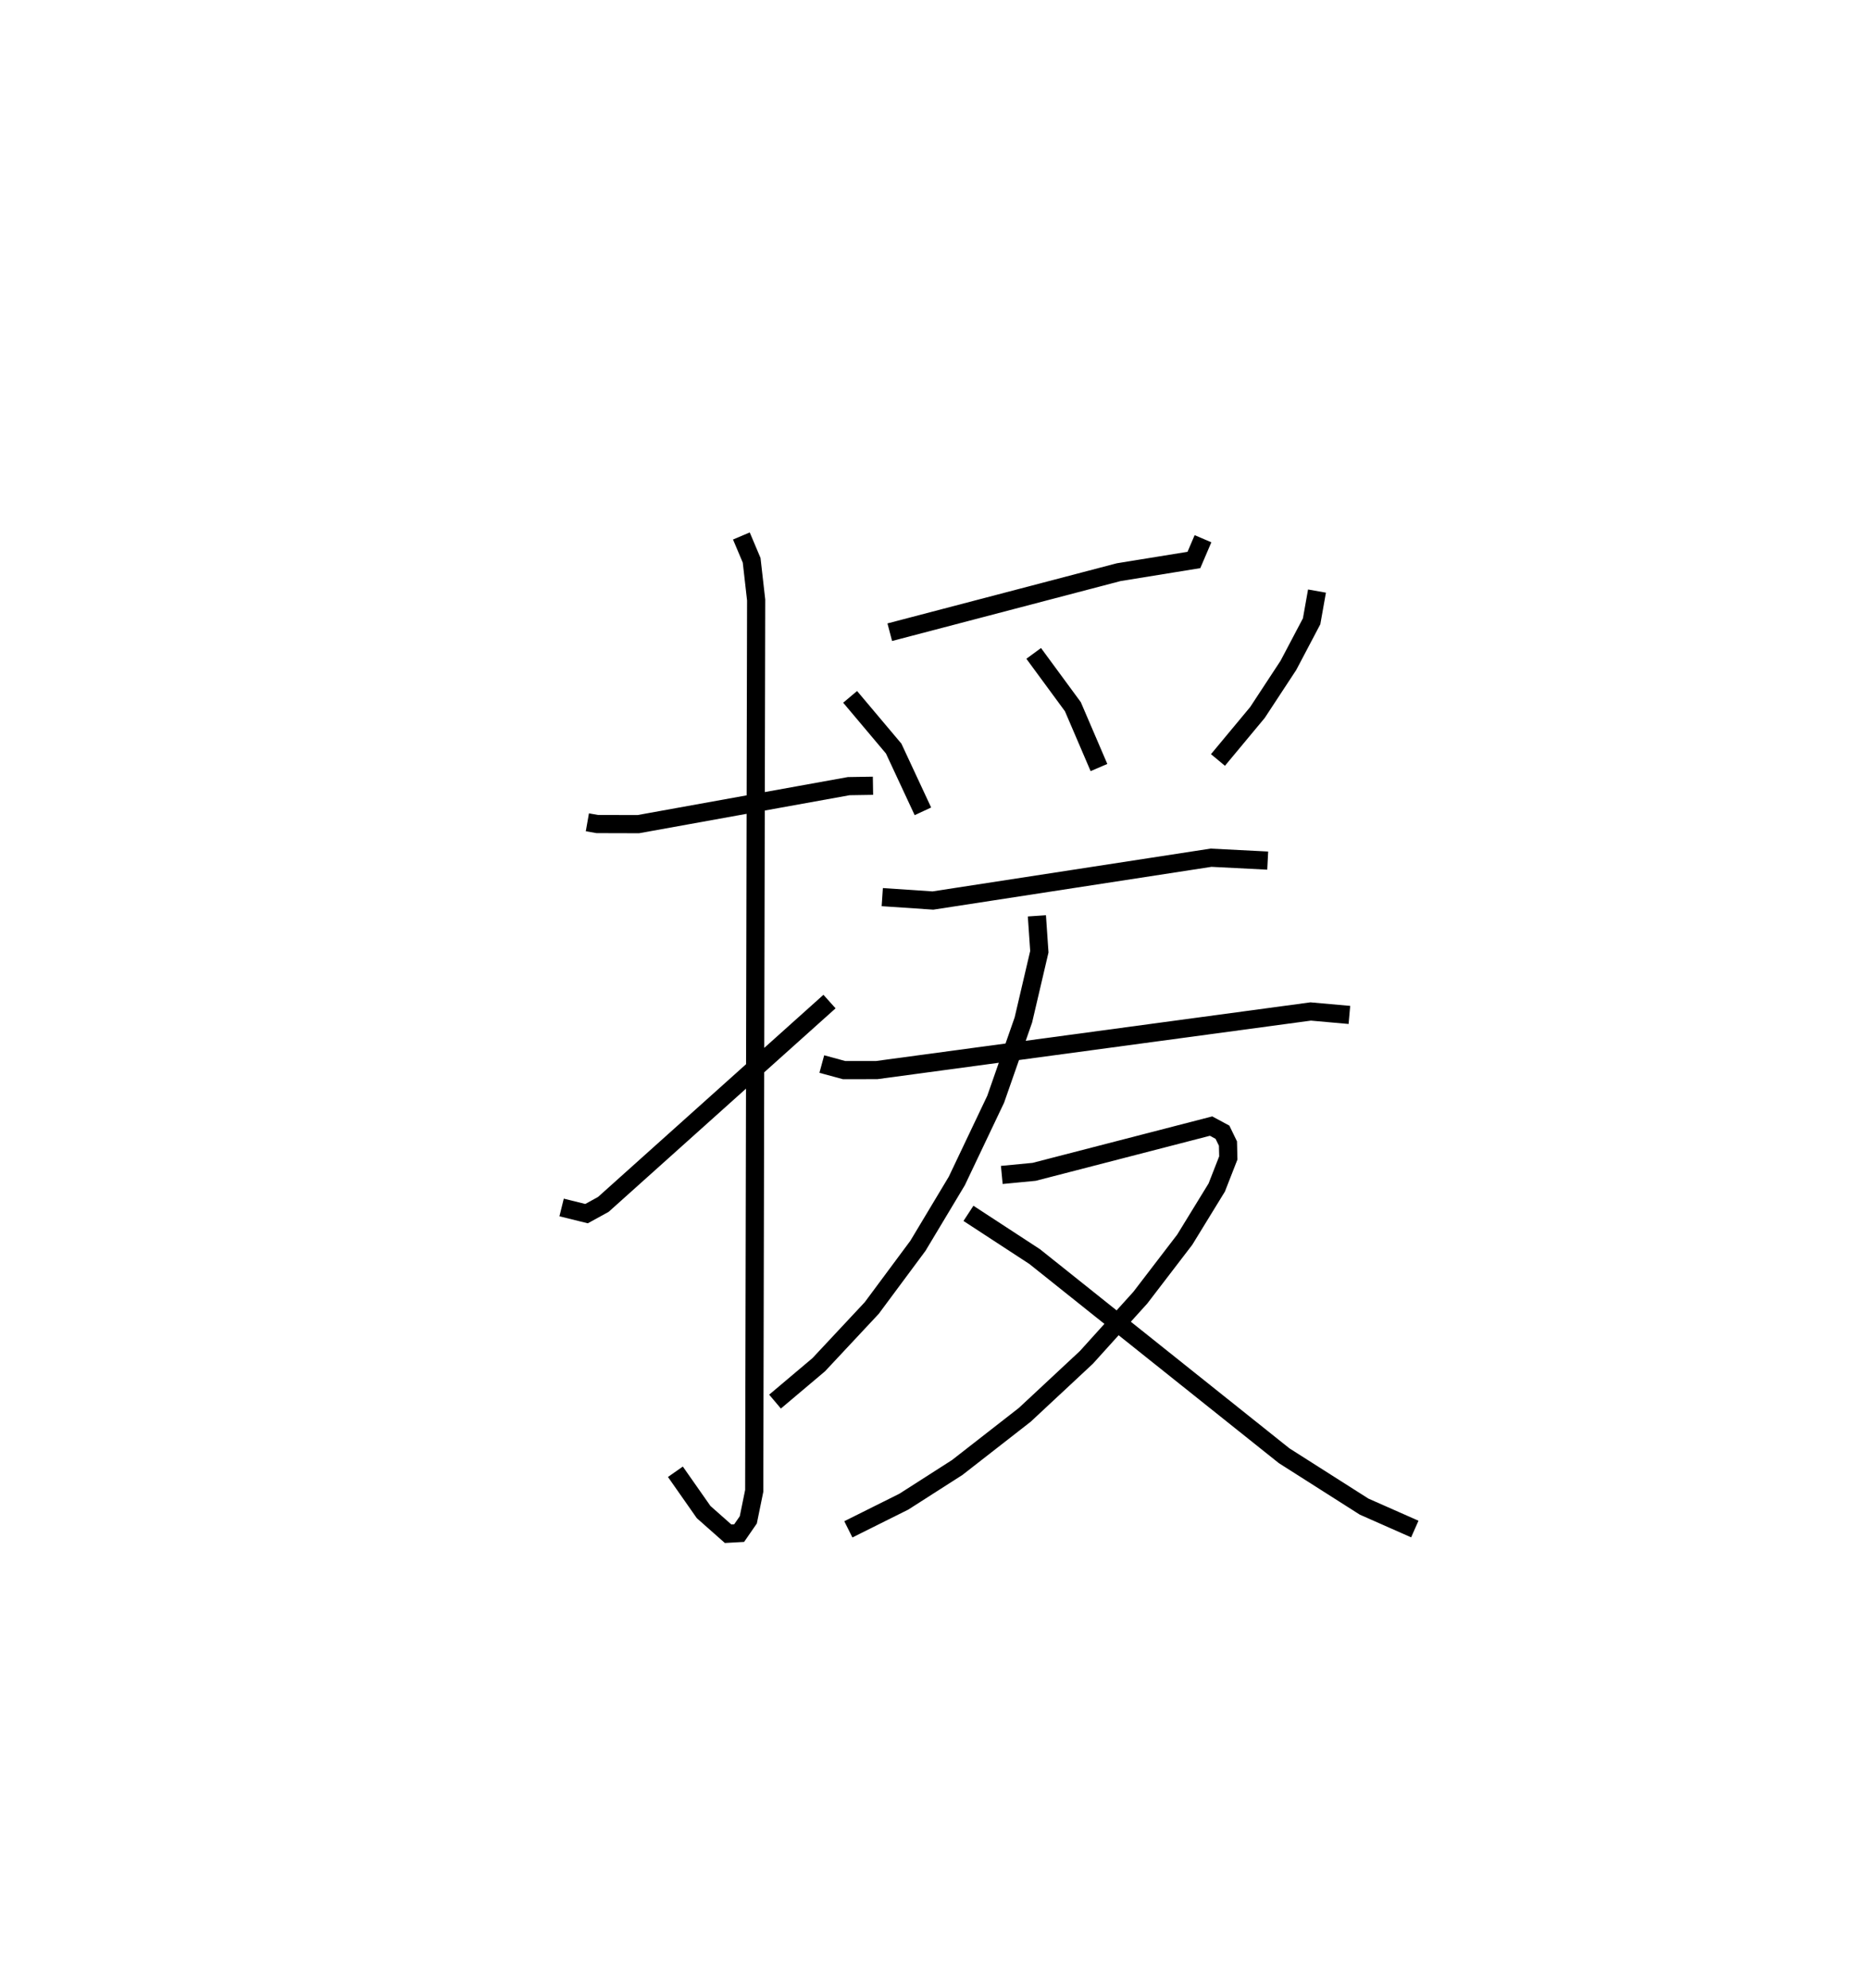 <?xml version="1.0" encoding="utf-8" ?>
<svg baseProfile="full" height="109.417" version="1.1" width="102.876" xmlns="http://www.w3.org/2000/svg" xmlns:ev="http://www.w3.org/2001/xml-events" xmlns:xlink="http://www.w3.org/1999/xlink"><defs /><rect fill="white" height="109.417" width="102.876" x="0" y="0" /><path d="M25,25 m0.0,0.0 m7.331,20.259 l0.544,0.096 2.259,0.006 l11.585,-2.092 1.333,-0.021 m-7.244,-13.748 l0.565,1.338 0.248,2.185 l-0.106,49.034 -0.326,1.596 l-0.503,0.728 -0.61,0.034 l-1.346,-1.191 -1.554,-2.219 m-6.263,-14.546 l1.372,0.339 0.925,-0.508 l12.449,-11.164 m20.558,-25.475 l-0.5,1.17 -4.14,0.671 l-5.874,1.541 -6.727,1.763 m-2.182,3.559 l2.397,2.846 1.609,3.454 m6.098,-8.693 l2.157,2.935 1.436,3.348 m12.001,-9.713 l-0.296,1.664 -1.278,2.425 l-1.702,2.592 -2.175,2.616 m-18.478,7.548 l2.787,0.188 15.31,-2.357 l3.119,0.159 m-24.544,11.198 l1.226,0.333 1.792,-0.001 l23.892,-3.226 2.13,0.19 m-17.201,-5.454 l0.135,1.975 -0.878,3.754 l-1.525,4.364 -2.14,4.5 l-2.14,3.567 -2.544,3.427 l-2.915,3.118 -2.407,2.031 m12.482,-12.475 l1.781,-0.171 9.739,-2.518 l0.626,0.337 0.303,0.624 l0.019,0.792 -0.636,1.627 l-1.761,2.871 -2.445,3.192 l-2.97,3.288 -3.392,3.162 l-3.716,2.897 -2.937,1.88 l-3.057,1.525 m6.611,-17.392 l3.645,2.38 13.73,10.96 l4.403,2.801 2.791,1.234 " fill="none" stroke="black" stroke-width="1" /></svg>